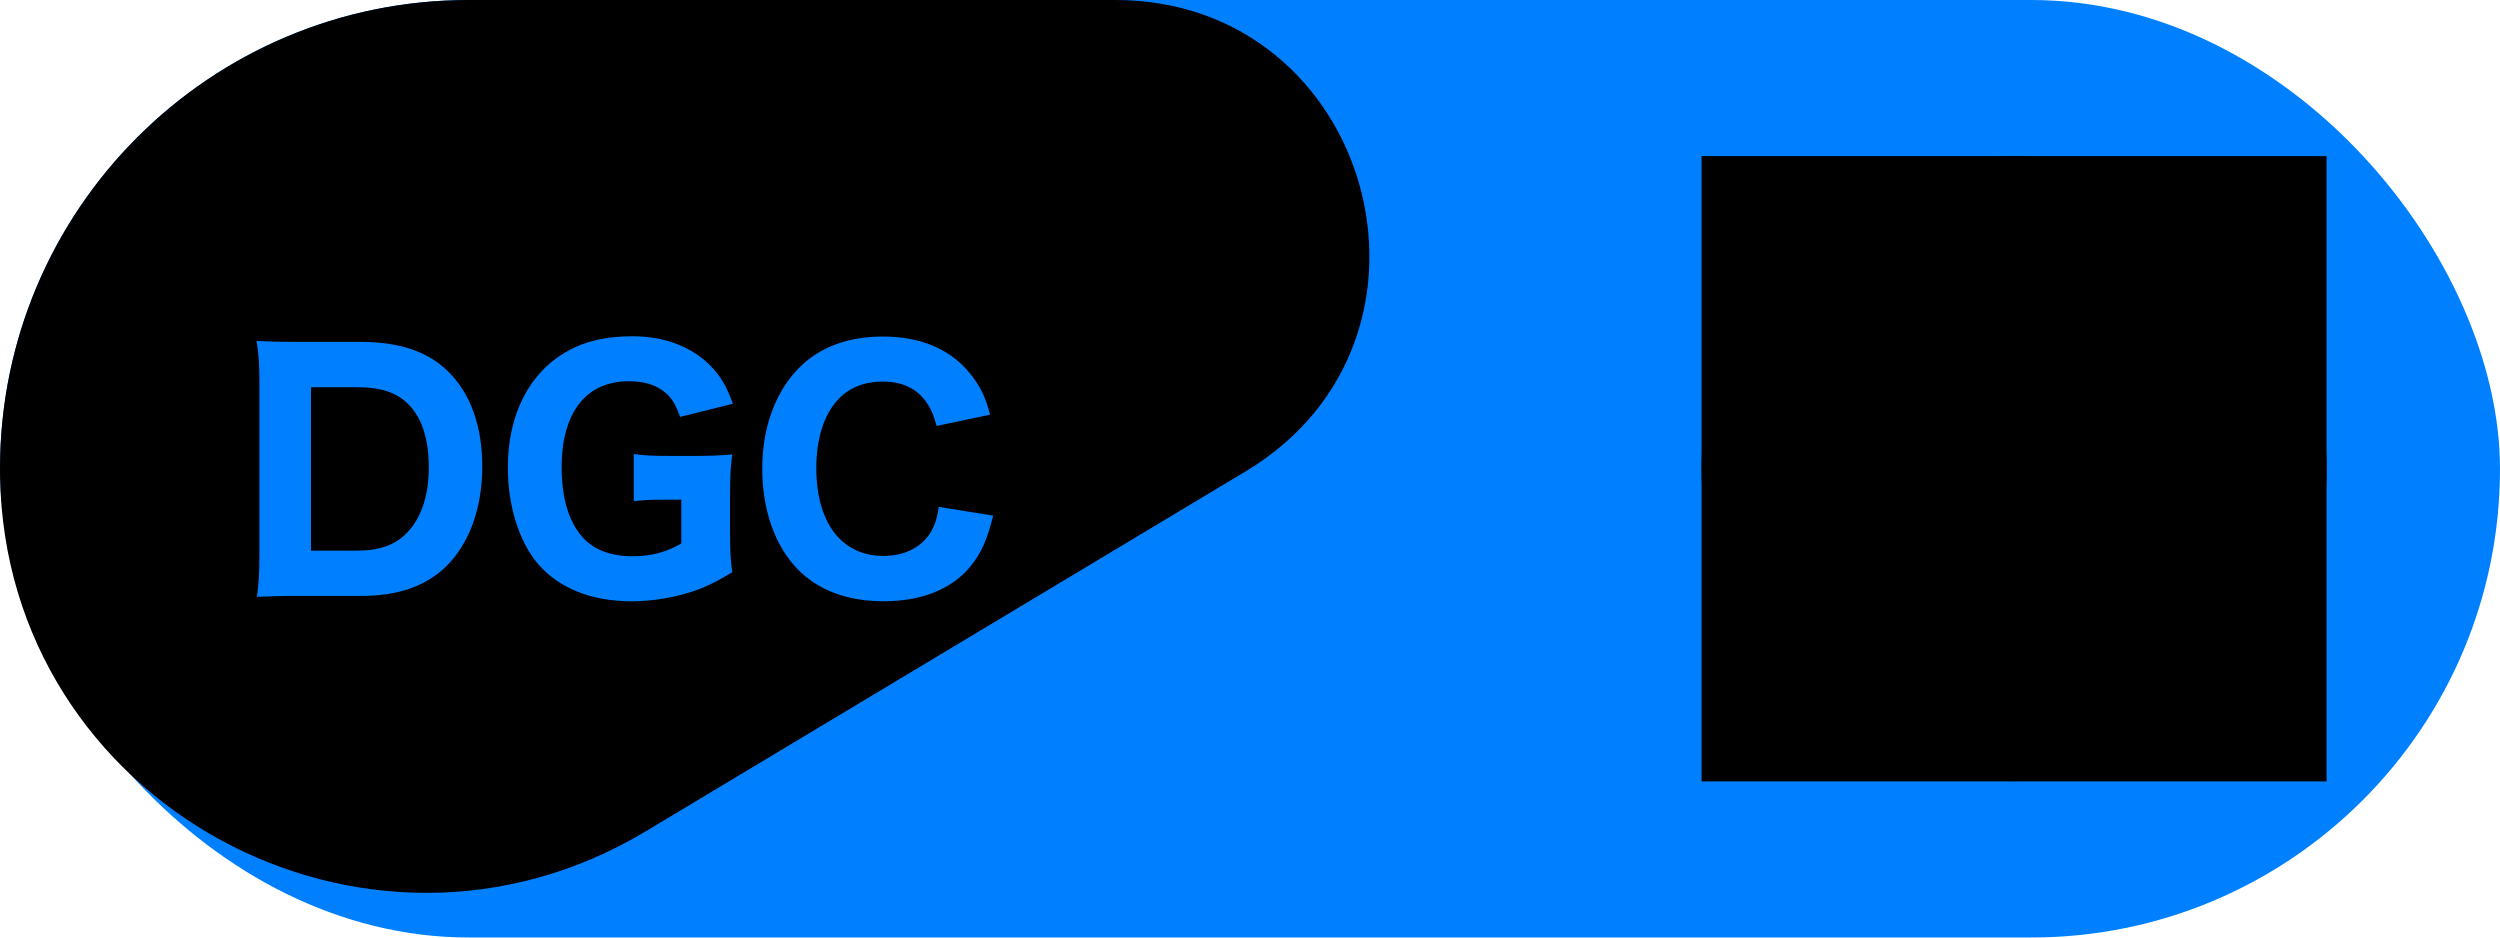 <?xml version="1.0" encoding="UTF-8"?>
<svg id="_レイヤー_1" data-name="レイヤー 1" xmlns="http://www.w3.org/2000/svg" viewBox="0 0 1024 384">
  <defs>
    <style>
      .cls-1 {
        fill: #0080ff;
      }
    </style>
  </defs>
  <rect class="cls-1" x="0" y="0" width="1024" height="384" rx="192" ry="192"/>
  <path d="M264.36,340.58C149.69,409.39,2.29,329.02.03,195.31,0,194.21,0,193.1,0,192H0C0,85.96,85.96,0,192,0h264.81c105.4,0,143.85,138.81,53.47,193.03h0s-245.91,147.55-245.91,147.55Z"/>
  <g>
    <path class="cls-1" d="M106.26,157.31c0-7.94-.26-11.9-1.15-17.66,5.12.26,8.32.38,17.54.38h24.96c15.75,0,27.39,3.84,35.71,11.9,9.34,9.09,14.21,22.4,14.21,39.17s-5.12,31.49-14.98,41.09c-8.45,8.06-19.71,11.9-34.82,11.9h-25.09c-8.7,0-12.16.13-17.41.38.77-5.5,1.02-9.47,1.02-17.67v-69.51ZM146.07,225.54c9.47,0,15.87-2.3,20.74-7.42,5.76-6.02,8.83-15.23,8.83-26.62s-2.69-20.1-8.19-25.73c-4.86-4.99-11.26-7.17-21.51-7.17h-18.56v66.95h18.69Z"/>
    <path class="cls-1" d="M272.53,204.67c-6.53,0-9.09.13-12.93.64v-19.33c4.74.64,7.55.77,16,.77h8.45c6.14,0,10.62-.13,15.87-.64-.64,4.86-.9,8.83-.9,16.64v13.95c0,8.32.13,12.03.9,17.67-8.45,5.12-13.44,7.3-20.74,9.22-6.14,1.66-13.7,2.69-20.48,2.69-16.51,0-29.83-5.38-38.4-15.36-7.81-9.34-12.29-23.81-12.29-39.55,0-21.76,8.96-39.04,24.58-47.62,7.17-4.1,16-6.02,26.5-6.02,12.93,0,24.06,4.22,31.75,11.9,4.35,4.48,6.66,8.32,9.34,15.74l-21.63,5.38c-2.05-5.89-3.97-8.7-7.68-11.14-3.58-2.43-7.81-3.46-13.82-3.46-7.04,0-13.57,2.56-18.05,7.17-5.89,6.14-8.96,15.62-8.96,28.16s2.94,22.14,8.45,28.42c4.61,5.25,11.52,7.94,20.48,7.94,7.68,0,13.7-1.54,20.1-5.25v-17.92h-6.53Z"/>
    <path class="cls-1" d="M383.64,174.46c-1.28-4.61-2.3-7.04-4.22-9.73-3.84-5.63-9.98-8.45-17.92-8.45-7.3,0-13.57,2.43-18.05,7.17-5.89,6.14-9.09,16-9.09,28.29,0,22.4,10.37,35.97,27.52,35.97,8.06,0,14.72-3.07,18.69-8.7,2.05-3.07,3.07-5.76,3.97-11.39l22.27,3.58c-2.56,10.24-4.99,15.62-9.6,21.12-7.55,9.09-19.97,13.95-35.2,13.95s-27.01-4.61-35.33-13.18c-9.34-9.6-14.46-24.32-14.46-41.22s5.5-32,15.87-41.99c8.32-7.94,19.71-12.03,33.54-12.03,16,0,28.42,5.5,36.48,16.13,3.71,4.86,5.63,8.96,7.42,15.87l-21.89,4.61Z"/>
  </g>
  <rect x="696.96" y="63.94" width="256" height="256.12"/>
  <g>
    <path d="M824.96,319.94c70.65,0,128-57.35,128-128s-57.35-128-128-128-128,57.35-128,128,57.35,128,128,128ZM824.96,298.6c-58.98,0-106.67-47.69-106.67-106.67s47.69-106.67,106.67-106.67,106.67,47.69,106.67,106.67-47.69,106.67-106.67,106.67Z"/>
    <path d="M759.32,205.49h65.51c4.89,0,8.78-3.76,8.78-8.78v-84.58c0-4.89-3.89-8.66-8.78-8.66s-8.66,3.76-8.66,8.66v75.92h-56.85c-5.02,0-8.78,3.76-8.78,8.66s3.76,8.78,8.78,8.78Z"/>
  </g>
</svg>